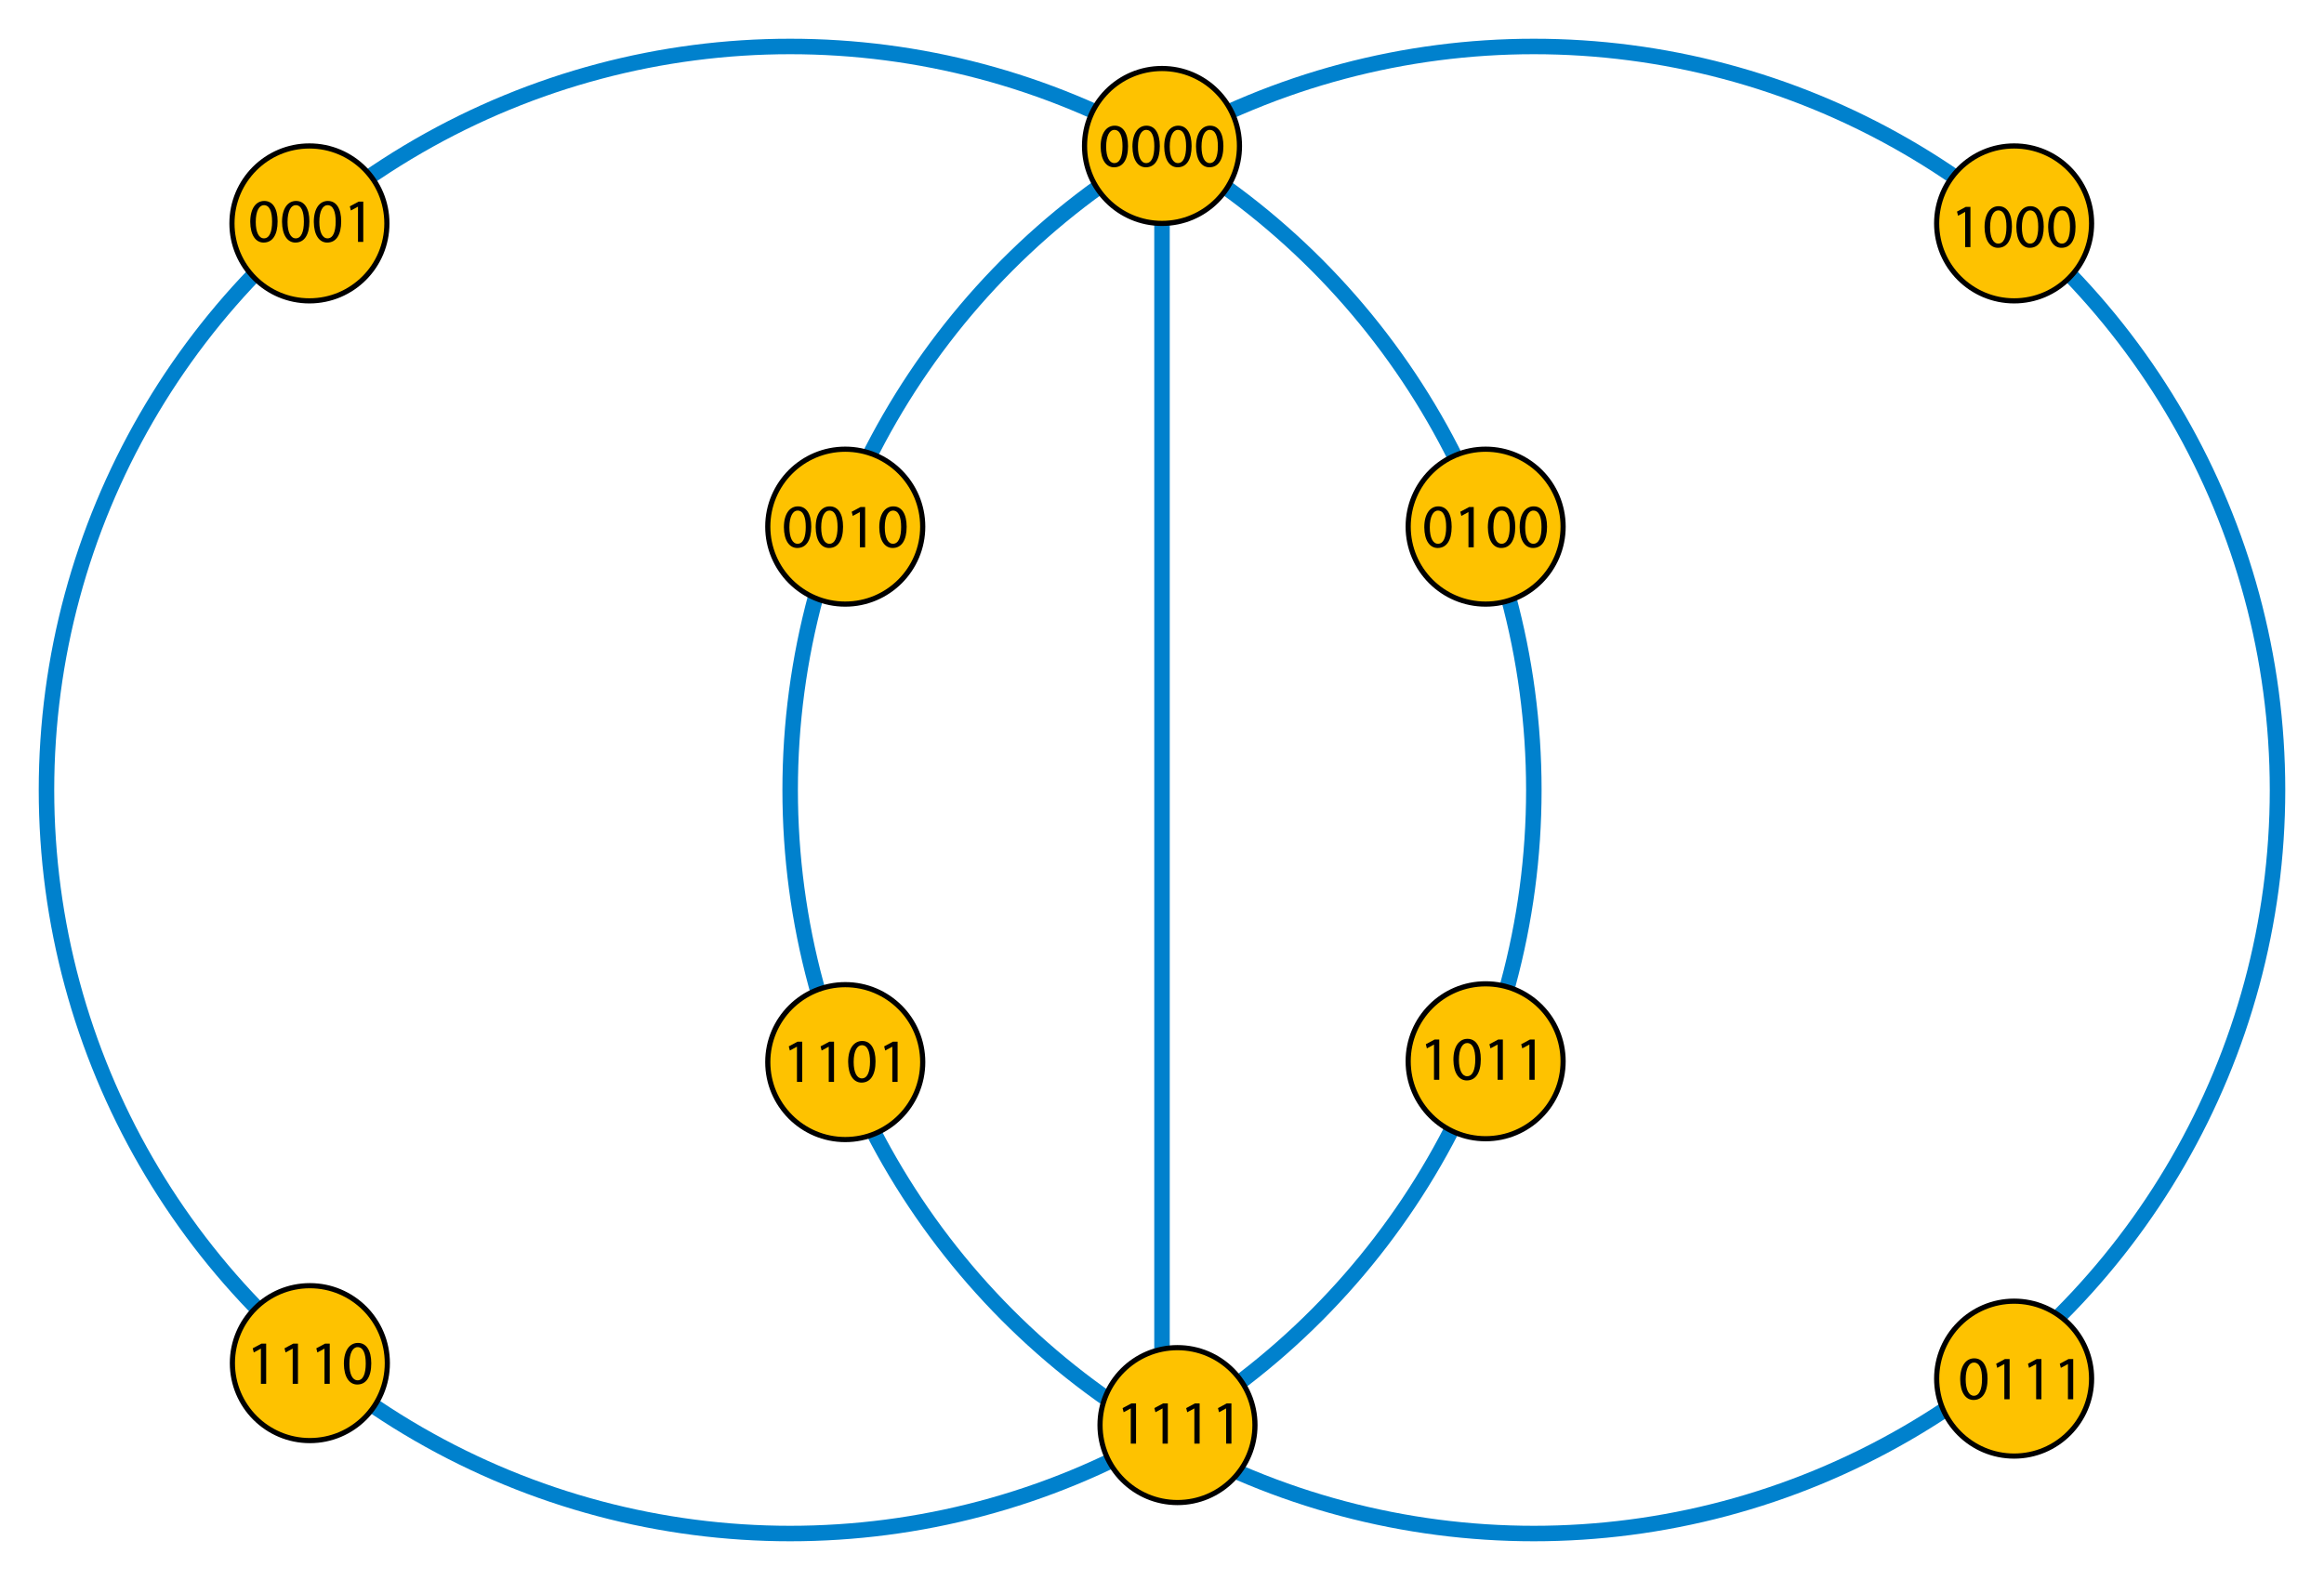 <?xml version="1.0" encoding="utf-8"?>
<!-- Generator: Adobe Illustrator 15.1.0, SVG Export Plug-In . SVG Version: 6.00 Build 0)  -->
<!DOCTYPE svg PUBLIC "-//W3C//DTD SVG 1.1//EN" "http://www.w3.org/Graphics/SVG/1.1/DTD/svg11.dtd">
<svg version="1.1" id="Layer_1" xmlns="http://www.w3.org/2000/svg" xmlns:xlink="http://www.w3.org/1999/xlink" x="0px" y="0px"
	 width="450px" height="306px" viewBox="155.5 137.5 450 306" enable-background="new 155.5 137.5 450 306" xml:space="preserve">
<circle fill="none" stroke="#0081CD" stroke-width="3" cx="308.5" cy="290.5" r="144"/>
<circle fill="none" stroke="#0081CD" stroke-width="3" cx="452.5" cy="290.5" r="144"/>
<line fill="none" stroke="#0081CD" stroke-width="3" x1="380.5" y1="165.768" x2="380.5" y2="411.209"/>
<circle fill="#FEC200" stroke="#000000" cx="319.167" cy="239.496" r="15"/>
<circle fill="#FEC200" stroke="#000000" cx="380.5" cy="165.768" r="15"/>
<circle fill="#FEC200" stroke="#000000" cx="545.498" cy="180.767" r="15"/>
<circle fill="#FEC200" stroke="#000000" cx="443.167" cy="239.496" r="15"/>
<circle fill="#FEC200" stroke="#000000" cx="215.5" cy="401.5" r="15"/>
<circle fill="#FEC200" stroke="#000000" cx="319.168" cy="343.199" r="15"/>
<circle fill="#FEC200" stroke="#000000" cx="383.5" cy="413.5" r="15"/>
<circle fill="#FEC200" stroke="#000000" cx="545.5" cy="404.5" r="15"/>
<circle fill="#FEC200" stroke="#000000" cx="443.166" cy="343.037" r="15"/>
<circle fill="#FEC200" stroke="#000000" cx="215.414" cy="180.768" r="15"/>
<g>
	<path d="M209.254,180.364c0,2.651-0.995,4.114-2.71,4.114c-1.523,0-2.566-1.427-2.591-4.006c0-2.626,1.14-4.054,2.723-4.054
		C208.307,176.418,209.254,177.882,209.254,180.364z M205.021,180.484c0,2.027,0.624,3.178,1.583,3.178
		c1.067,0,1.583-1.259,1.583-3.25c0-1.919-0.479-3.178-1.583-3.178C205.692,177.234,205.021,178.361,205.021,180.484z"/>
	<path d="M215.41,180.364c0,2.651-0.995,4.114-2.71,4.114c-1.523,0-2.566-1.427-2.591-4.006c0-2.626,1.14-4.054,2.723-4.054
		C214.463,176.418,215.41,177.882,215.41,180.364z M211.177,180.484c0,2.027,0.624,3.178,1.583,3.178
		c1.067,0,1.583-1.259,1.583-3.25c0-1.919-0.479-3.178-1.583-3.178C211.849,177.234,211.177,178.361,211.177,180.484z"/>
	<path d="M221.566,180.364c0,2.651-0.995,4.114-2.71,4.114c-1.523,0-2.566-1.427-2.591-4.006c0-2.626,1.14-4.054,2.723-4.054
		C220.619,176.418,221.566,177.882,221.566,180.364z M217.333,180.484c0,2.027,0.624,3.178,1.583,3.178
		c1.067,0,1.583-1.259,1.583-3.25c0-1.919-0.479-3.178-1.583-3.178C218.005,177.234,217.333,178.361,217.333,180.484z"/>
	<path d="M224.82,177.534h-0.023l-1.355,0.731l-0.204-0.804l1.703-0.912h0.899v7.796h-1.02V177.534z"/>
</g>
<g>
	<path d="M373.922,165.786c0,2.651-0.996,4.114-2.711,4.114c-1.523,0-2.566-1.427-2.591-4.006c0-2.626,1.14-4.054,2.723-4.054
		C372.974,161.84,373.922,163.304,373.922,165.786z M369.688,165.906c0,2.027,0.624,3.178,1.584,3.178
		c1.066,0,1.582-1.259,1.582-3.25c0-1.919-0.479-3.178-1.582-3.178C370.359,162.656,369.688,163.783,369.688,165.906z"/>
	<path d="M380.077,165.786c0,2.651-0.995,4.114-2.71,4.114c-1.523,0-2.567-1.427-2.592-4.006c0-2.626,1.141-4.054,2.723-4.054
		C379.129,161.84,380.077,163.304,380.077,165.786z M375.844,165.906c0,2.027,0.623,3.178,1.583,3.178
		c1.067,0,1.583-1.259,1.583-3.25c0-1.919-0.48-3.178-1.583-3.178C376.516,162.656,375.844,163.783,375.844,165.906z"/>
	<path d="M386.232,165.786c0,2.651-0.995,4.114-2.71,4.114c-1.523,0-2.567-1.427-2.591-4.006c0-2.626,1.14-4.054,2.723-4.054
		C385.285,161.84,386.232,163.304,386.232,165.786z M381.999,165.906c0,2.027,0.624,3.178,1.583,3.178
		c1.068,0,1.584-1.259,1.584-3.25c0-1.919-0.48-3.178-1.584-3.178C382.671,162.656,381.999,163.783,381.999,165.906z"/>
	<path d="M392.389,165.786c0,2.651-0.996,4.114-2.711,4.114c-1.523,0-2.566-1.427-2.59-4.006c0-2.626,1.139-4.054,2.723-4.054
		C391.441,161.84,392.389,163.304,392.389,165.786z M388.154,165.906c0,2.027,0.625,3.178,1.584,3.178
		c1.067,0,1.583-1.259,1.583-3.25c0-1.919-0.479-3.178-1.583-3.178C388.826,162.656,388.154,163.783,388.154,165.906z"/>
</g>
<g>
	<path d="M536.02,178.55h-0.024l-1.355,0.731l-0.204-0.804l1.703-0.912h0.9v7.796h-1.02V178.55z"/>
	<path d="M545.077,181.38c0,2.651-0.995,4.114-2.71,4.114c-1.523,0-2.567-1.427-2.592-4.006c0-2.626,1.141-4.054,2.723-4.054
		C544.129,177.434,545.077,178.897,545.077,181.38z M540.844,181.5c0,2.027,0.623,3.178,1.583,3.178c1.067,0,1.583-1.259,1.583-3.25
		c0-1.919-0.48-3.178-1.583-3.178C541.516,178.25,540.844,179.377,540.844,181.5z"/>
	<path d="M551.232,181.38c0,2.651-0.995,4.114-2.71,4.114c-1.523,0-2.567-1.427-2.591-4.006c0-2.626,1.14-4.054,2.723-4.054
		C550.285,177.434,551.232,178.897,551.232,181.38z M546.999,181.5c0,2.027,0.624,3.178,1.583,3.178c1.068,0,1.584-1.259,1.584-3.25
		c0-1.919-0.48-3.178-1.584-3.178C547.671,178.25,546.999,179.377,546.999,181.5z"/>
	<path d="M557.389,181.38c0,2.651-0.996,4.114-2.711,4.114c-1.523,0-2.566-1.427-2.59-4.006c0-2.626,1.139-4.054,2.723-4.054
		C556.441,177.434,557.389,178.897,557.389,181.38z M553.154,181.5c0,2.027,0.625,3.178,1.584,3.178c1.067,0,1.583-1.259,1.583-3.25
		c0-1.919-0.479-3.178-1.583-3.178C553.826,178.25,553.154,179.377,553.154,181.5z"/>
</g>
<g>
	<path d="M312.588,239.514c0,2.65-0.995,4.113-2.71,4.113c-1.523,0-2.567-1.427-2.591-4.006c0-2.626,1.14-4.053,2.723-4.053
		C311.641,235.568,312.588,237.031,312.588,239.514z M308.354,239.634c0,2.026,0.624,3.179,1.583,3.179
		c1.068,0,1.584-1.26,1.584-3.251c0-1.919-0.48-3.179-1.584-3.179C309.026,236.383,308.354,237.511,308.354,239.634z"/>
	<path d="M318.744,239.514c0,2.65-0.996,4.113-2.711,4.113c-1.523,0-2.566-1.427-2.59-4.006c0-2.626,1.139-4.053,2.723-4.053
		C317.797,235.568,318.744,237.031,318.744,239.514z M314.51,239.634c0,2.026,0.625,3.179,1.584,3.179
		c1.067,0,1.583-1.26,1.583-3.251c0-1.919-0.479-3.179-1.583-3.179C315.182,236.383,314.51,237.511,314.51,239.634z"/>
	<path d="M321.997,236.684h-0.023l-1.355,0.731l-0.204-0.804l1.703-0.912h0.899v7.797h-1.02V236.684z"/>
	<path d="M331.056,239.514c0,2.65-0.995,4.113-2.71,4.113c-1.523,0-2.566-1.427-2.591-4.006c0-2.626,1.14-4.053,2.723-4.053
		C330.108,235.568,331.056,237.031,331.056,239.514z M326.822,239.634c0,2.026,0.624,3.179,1.583,3.179
		c1.067,0,1.583-1.26,1.583-3.251c0-1.919-0.479-3.179-1.583-3.179C327.494,236.383,326.822,237.511,326.822,239.634z"/>
</g>
<g>
	<path d="M436.588,239.514c0,2.651-0.995,4.114-2.71,4.114c-1.523,0-2.567-1.427-2.591-4.006c0-2.626,1.14-4.054,2.723-4.054
		C435.641,235.568,436.588,237.031,436.588,239.514z M432.354,239.635c0,2.026,0.624,3.178,1.583,3.178
		c1.068,0,1.584-1.26,1.584-3.25c0-1.919-0.48-3.179-1.584-3.179C433.026,236.384,432.354,237.512,432.354,239.635z"/>
	<path d="M439.842,236.684h-0.023l-1.355,0.732l-0.205-0.805l1.703-0.911h0.9v7.796h-1.02V236.684z"/>
	<path d="M448.9,239.514c0,2.651-0.996,4.114-2.711,4.114c-1.523,0-2.566-1.427-2.591-4.006c0-2.626,1.14-4.054,2.723-4.054
		C447.952,235.568,448.9,237.031,448.9,239.514z M444.666,239.635c0,2.026,0.624,3.178,1.584,3.178c1.066,0,1.582-1.26,1.582-3.25
		c0-1.919-0.479-3.179-1.582-3.179C445.338,236.384,444.666,237.512,444.666,239.635z"/>
	<path d="M455.056,239.514c0,2.651-0.995,4.114-2.71,4.114c-1.523,0-2.567-1.427-2.592-4.006c0-2.626,1.141-4.054,2.723-4.054
		C454.107,235.568,455.056,237.031,455.056,239.514z M450.822,239.635c0,2.026,0.623,3.178,1.583,3.178
		c1.067,0,1.583-1.26,1.583-3.25c0-1.919-0.48-3.179-1.583-3.179C451.494,236.384,450.822,237.512,450.822,239.635z"/>
</g>
<g>
	<path d="M206.019,398.699h-0.024l-1.355,0.731l-0.203-0.803l1.703-0.912h0.899v7.796h-1.02V398.699z"/>
	<path d="M212.174,398.699h-0.023l-1.355,0.731l-0.204-0.803l1.703-0.912h0.899v7.796h-1.02V398.699z"/>
	<path d="M218.33,398.699h-0.023l-1.355,0.731l-0.204-0.803l1.702-0.912h0.9v7.796h-1.02V398.699z"/>
	<path d="M227.389,401.53c0,2.65-0.996,4.113-2.711,4.113c-1.523,0-2.566-1.427-2.591-4.006c0-2.626,1.14-4.054,2.723-4.054
		C226.44,397.584,227.389,399.047,227.389,401.53z M223.154,401.649c0,2.027,0.624,3.179,1.584,3.179c1.066,0,1.582-1.26,1.582-3.25
		c0-1.919-0.479-3.179-1.582-3.179C223.826,398.399,223.154,399.527,223.154,401.649z"/>
</g>
<g>
	<path d="M309.816,340.224h-0.023l-1.355,0.731l-0.203-0.803l1.702-0.912h0.899v7.796h-1.02V340.224z"/>
	<path d="M315.973,340.224h-0.023l-1.355,0.731l-0.205-0.803l1.703-0.912h0.9v7.796h-1.02V340.224z"/>
	<path d="M325.031,343.055c0,2.65-0.996,4.113-2.711,4.113c-1.523,0-2.566-1.427-2.591-4.006c0-2.626,1.14-4.054,2.722-4.054
		C324.084,339.108,325.031,340.571,325.031,343.055z M320.797,343.174c0,2.027,0.623,3.179,1.584,3.179
		c1.066,0,1.582-1.26,1.582-3.25c0-1.919-0.479-3.179-1.582-3.179C321.469,339.924,320.797,341.052,320.797,343.174z"/>
	<path d="M328.283,340.224h-0.023l-1.355,0.731l-0.203-0.803l1.703-0.912h0.898v7.796h-1.02V340.224z"/>
</g>
<g>
	<path d="M433.17,339.807h-0.023l-1.355,0.732l-0.205-0.805l1.703-0.911h0.9v7.796h-1.02V339.807z"/>
	<path d="M442.229,342.638c0,2.65-0.996,4.113-2.711,4.113c-1.523,0-2.566-1.427-2.59-4.006c0-2.626,1.139-4.054,2.723-4.054
		C441.281,338.691,442.229,340.154,442.229,342.638z M437.994,342.757c0,2.027,0.625,3.179,1.584,3.179
		c1.066,0,1.582-1.26,1.582-3.25c0-1.919-0.479-3.179-1.582-3.179C438.666,339.507,437.994,340.635,437.994,342.757z"/>
	<path d="M445.482,339.807h-0.023l-1.355,0.732l-0.205-0.805l1.703-0.911h0.9v7.796h-1.02V339.807z"/>
	<path d="M451.639,339.807h-0.023l-1.355,0.732l-0.205-0.805l1.703-0.911h0.9v7.796h-1.02V339.807z"/>
</g>
<g>
	<path d="M540.354,404.517c0,2.65-0.996,4.113-2.711,4.113c-1.523,0-2.566-1.427-2.59-4.006c0-2.626,1.139-4.054,2.723-4.054
		C539.406,400.57,540.354,402.033,540.354,404.517z M536.119,404.636c0,2.027,0.625,3.179,1.584,3.179
		c1.066,0,1.582-1.26,1.582-3.25c0-1.919-0.479-3.179-1.582-3.179C536.791,401.386,536.119,402.514,536.119,404.636z"/>
	<path d="M543.607,401.686h-0.023l-1.355,0.731l-0.205-0.803l1.703-0.912h0.9v7.796h-1.02V401.686z"/>
	<path d="M549.764,401.686h-0.023l-1.355,0.731l-0.205-0.803l1.703-0.912h0.9v7.796h-1.02V401.686z"/>
	<path d="M555.92,401.686h-0.023l-1.355,0.731l-0.205-0.803l1.703-0.912h0.9v7.796h-1.02V401.686z"/>
</g>
<g>
	<path d="M374.453,410.278h-0.023l-1.355,0.731l-0.205-0.803l1.703-0.912h0.9v7.796h-1.02V410.278z"/>
	<path d="M380.609,410.278h-0.023l-1.355,0.731l-0.205-0.803l1.703-0.912h0.9v7.796h-1.02V410.278z"/>
	<path d="M386.766,410.278h-0.023l-1.355,0.731l-0.205-0.803l1.703-0.912h0.9v7.796h-1.02V410.278z"/>
	<path d="M392.922,410.278h-0.023l-1.355,0.731l-0.205-0.803l1.703-0.912h0.9v7.796h-1.02V410.278z"/>
</g>
</svg>
